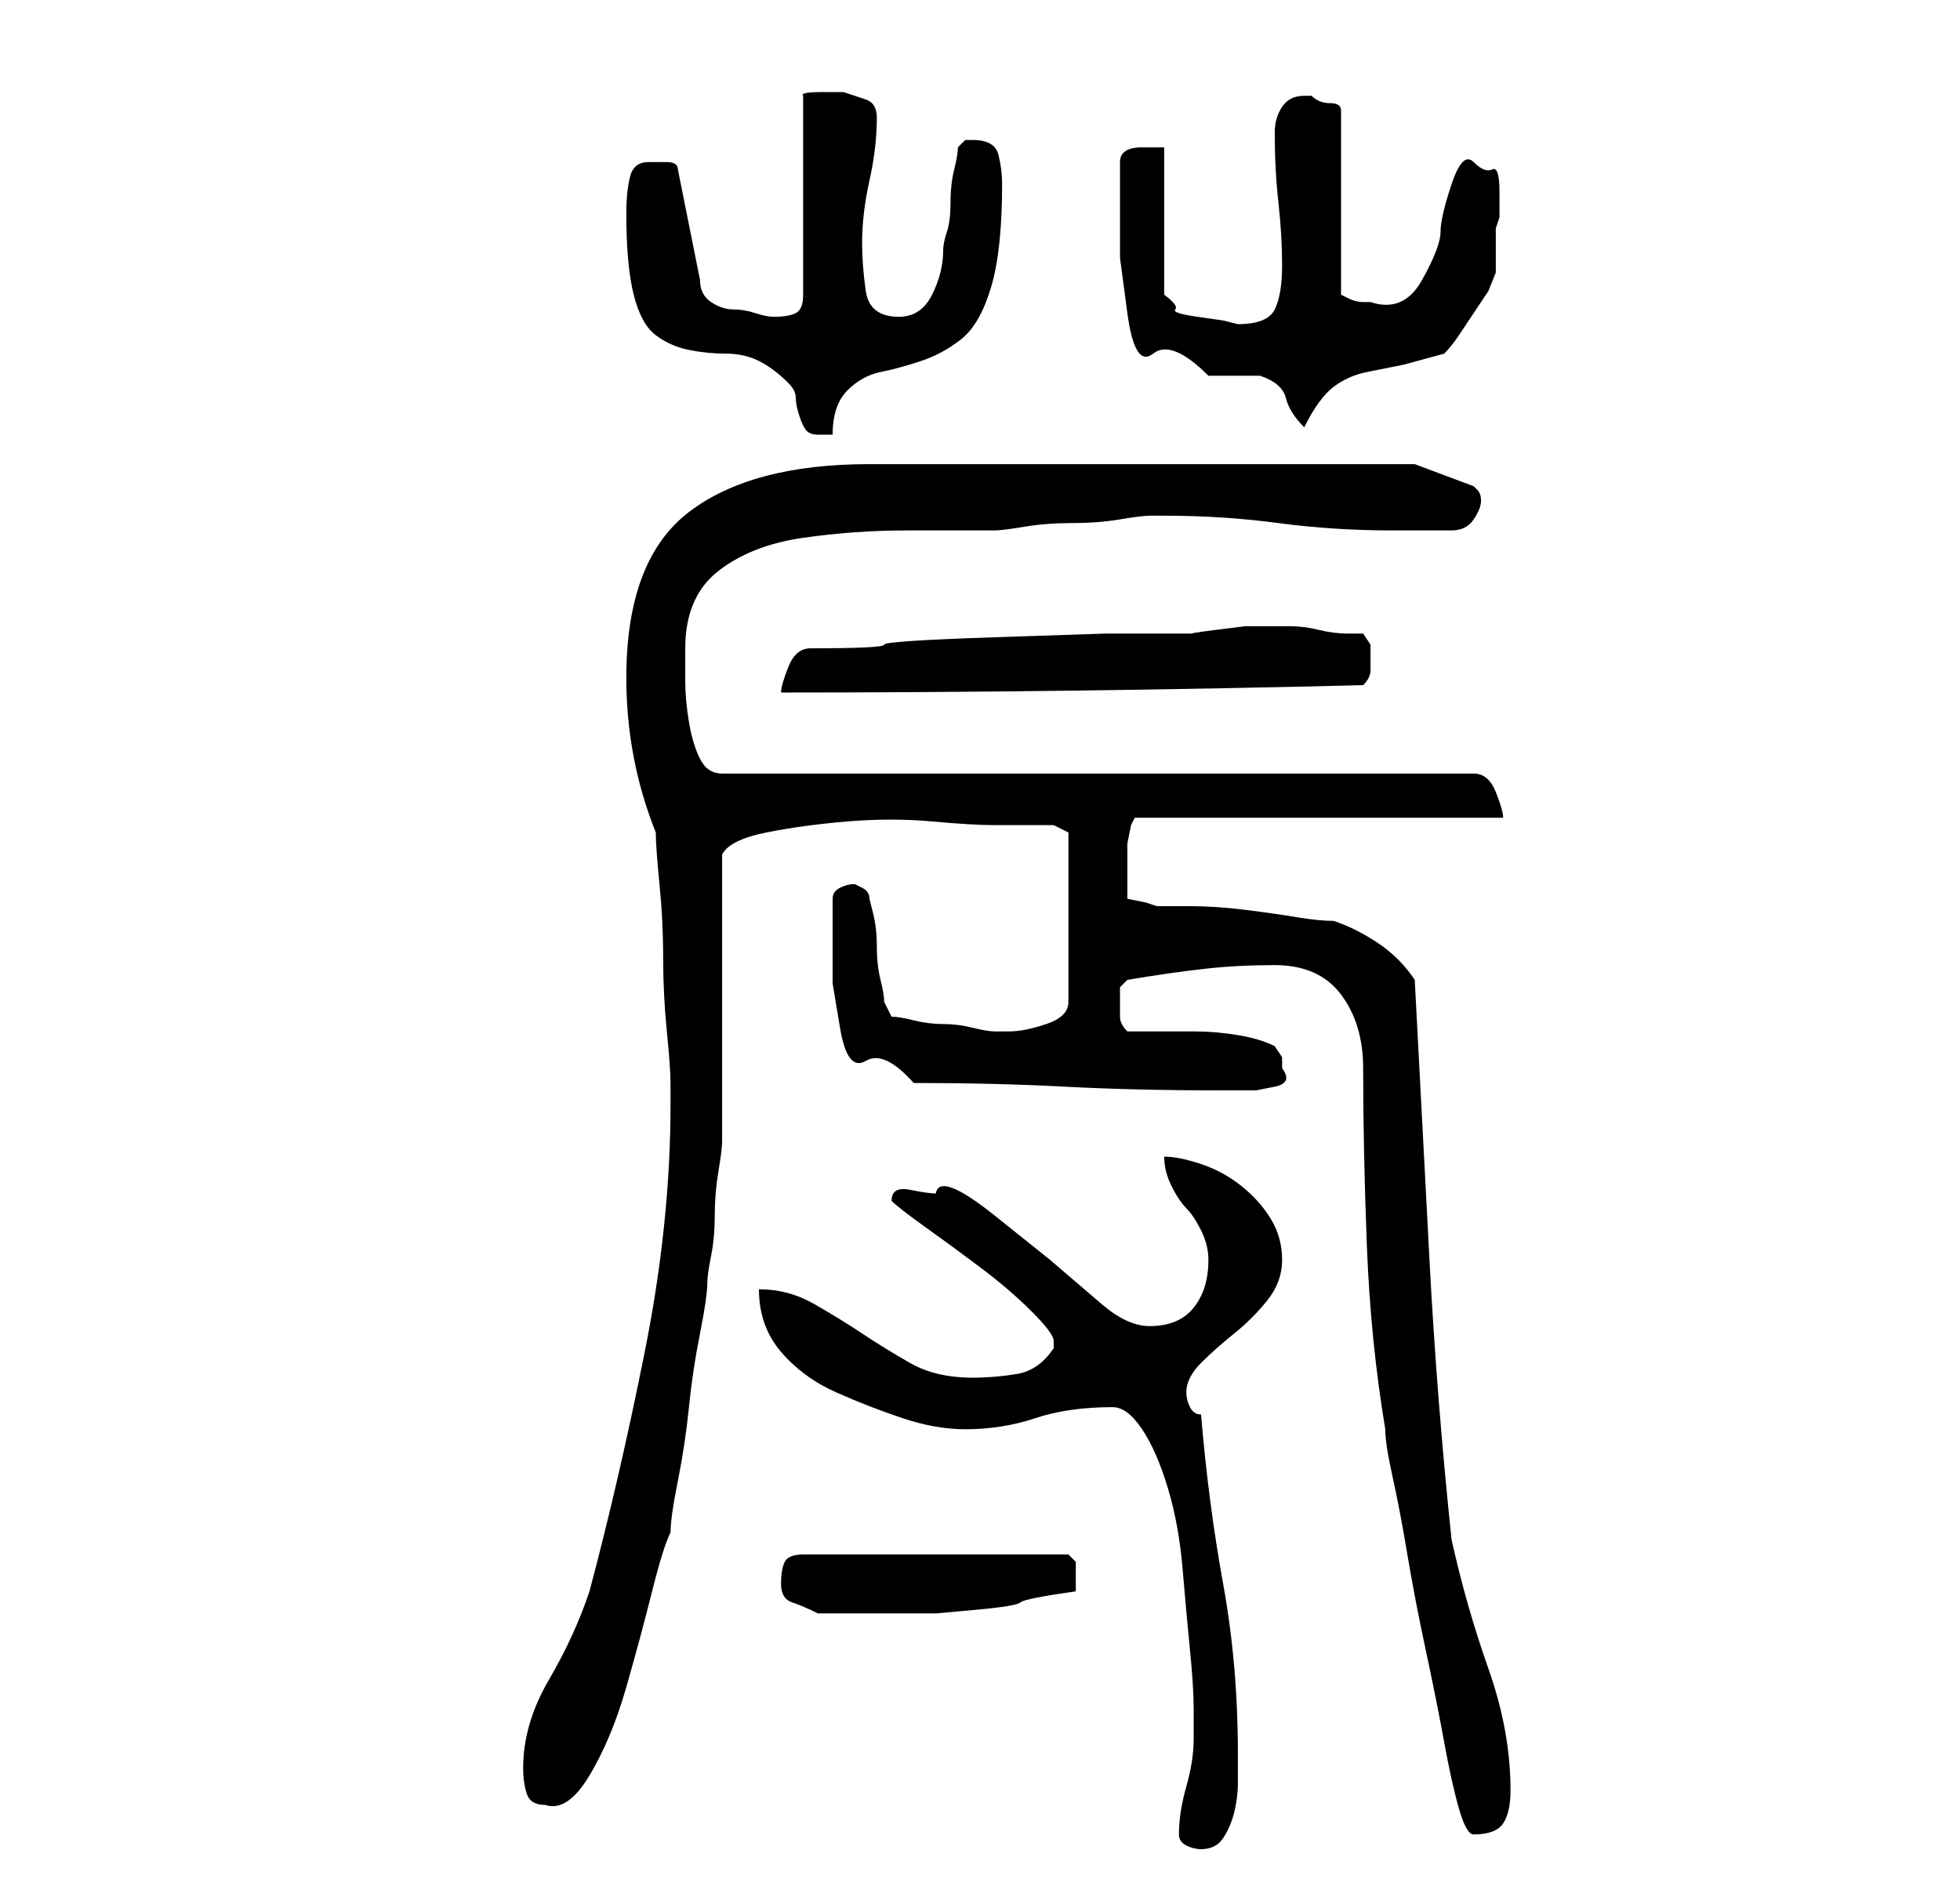 <?xml version="1.0" standalone="no"?>
<!DOCTYPE svg PUBLIC "-//W3C//DTD SVG 1.1//EN" "http://www.w3.org/Graphics/SVG/1.1/DTD/svg11.dtd" >
<svg xmlns="http://www.w3.org/2000/svg" xmlns:xlink="http://www.w3.org/1999/xlink" version="1.1" viewBox="-10 0 266 256">
   <path fill="currentColor"
d="M150 249q0 1 1 1.5t2 0.5q2 0 3 -1.5t1.5 -3.5t0.5 -4v-4q0 -12 -2 -23t-3 -23q-1 0 -1.5 -1t-0.5 -2q0 -2 2 -4t4.5 -4t4.5 -4.5t2 -5.5t-1.5 -5.5t-4 -4.5t-5.5 -3t-5 -1q0 2 1 4t2 3t2 3t1 4q0 4 -2 6.5t-6 2.5q-3 0 -6.5 -3l-7 -6t-7.5 -6t-8 -3q-1 0 -3.5 -0.5
t-2.5 1.5q1 1 4.5 3.5t7.5 5.5t7 6t3 4v1q-2 3 -5 3.5t-6 0.5q-5 0 -8.5 -2t-6.5 -4t-6.5 -4t-7.5 -2q0 5 3 8.5t7.5 5.5t9 3.5t8.5 1.5q5 0 9.5 -1.5t10.5 -1.5q2 0 4 3t3.5 8t2 11t1 11t0.5 8v4q0 3 -1 6.5t-1 6.5zM163 131q6 0 9 4t3 10q0 11 0.5 24t2.5 25q0 2 1 6.5
t2 10.5t2.5 13t2.5 12.5t2 9t2 3.5q3 0 4 -1.5t1 -4.5q0 -8 -3 -16.5t-5 -17.5q-2 -19 -3 -38l-2 -38q-2 -3 -5 -5t-6 -3q-2 0 -5 -0.5t-7 -1t-7.5 -0.5h-4.5l-1.5 -0.5t-2.5 -0.5v-4v-1v-2.5t0.5 -2.5l0.5 -1h50q0 -1 -1 -3.5t-3 -2.5h-102q-2 0 -3 -2t-1.5 -5t-0.5 -5.5
v-4.5q0 -7 4.5 -10.5t11.5 -4.5t14 -1h12q1 0 4 -0.5t6.5 -0.5t6.5 -0.5t4 -0.5h2q8 0 15.5 1t15.5 1h4h4q2 0 3 -1.5t1 -2.5t-0.5 -1.5l-0.5 -0.5l-8 -3h-74q-16 0 -24.5 6.5t-8.5 22.5q0 11 4 21q0 2 0.5 7t0.5 10t0.5 10t0.5 7v3q0 16 -3.5 33.5t-7.5 32.5q-2 6 -5.5 12
t-3.5 12q0 2 0.5 3.5t2.5 1.5q3 1 6 -4t5 -12t3.5 -13t2.5 -8q0 -2 1 -7t1.5 -10t1.5 -10t1 -7q0 -1 0.5 -3.5t0.5 -5.5t0.5 -6t0.5 -4v-7.5v-11.5v-12.5v-7.5q1 -2 6 -3t11 -1.5t11.5 0t8.5 0.5h5h3l2 1v23q0 2 -3 3t-5 1h-2q-1 0 -3 -0.5t-4 -0.5t-4 -0.5t-3 -0.5l-0.5 -1
l-0.5 -1q0 -1 -0.5 -3t-0.5 -4.5t-0.5 -4.5l-0.5 -2q0 -1 -1 -1.5l-1 -0.5q-1 0 -2 0.5t-1 1.5v2v3v6.5t1 6t3.5 4.5t6.5 3q11 0 20.5 0.5t20.5 0.5h2.5h3t2.5 -0.5t1 -2.5v-1.5t-1 -1.5q-2 -1 -5 -1.5t-6 -0.5h-5.5h-3.5q-1 -1 -1 -2v-2v-2t1 -1q6 -1 10.5 -1.5t9.5 -0.5z
M96 215q0 2 1.5 2.5t3.5 1.5h4.5h4.5h7t5.5 -0.5t6 -1t7.5 -1.5v-2v-2t-1 -1h-36q-2 0 -2.5 1t-0.5 3zM100 88q-2 0 -3 2.5t-1 3.5q39 0 79 -1q1 -1 1 -2v-1v-2.5t-1 -1.5h-2q-2 0 -4 -0.5t-4 -0.5h-2h-4t-4 0.5t-3 0.5h-2h-10t-15 0.5t-15 1t-10 0.5zM75 29q0 7 1 11t3 5.5
t4.5 2t5 0.5t4.5 1t4 3q1 1 1 2t0.5 2.5t1 2t1.5 0.5h2q0 -4 2 -6t4.5 -2.5t5.5 -1.5t5.5 -3t4 -7t1.5 -14q0 -2 -0.5 -4t-3.5 -2h-1l-0.5 0.5l-0.5 0.5q0 1 -0.5 3t-0.5 4.5t-0.5 4t-0.5 2.5q0 3 -1.5 6t-4.5 3q-4 0 -4.5 -3.5t-0.5 -6.5q0 -4 1 -8.5t1 -8.5
q0 -2 -1.5 -2.5l-3 -1t-3 0t-2.5 0.5v27q0 2 -1 2.5t-3 0.5q-1 0 -2.5 -0.5t-3 -0.5t-3 -1t-1.5 -3l-3 -15q0 -1 -1.5 -1h-2.5q-2 0 -2.5 2t-0.5 5zM142 26v9t1 7.5t3.5 5.5t7.5 3h1h2h3h1q3 1 3.5 3t2.5 4q2 -4 4 -5.5t4.5 -2l5 -1t5.5 -1.5q1 -1 2 -2.5l2 -3l2 -3t1 -2.5
v-2v-4l0.5 -1.5t0 -3.5t-1 -3t-2.5 -1t-3 3t-1.5 6.5t-2.5 6.5t-7 3h-1q-1 0 -2 -0.5l-1 -0.5v-25q0 -1 -1.5 -1t-2.5 -1h-0.5h-0.5q-2 0 -3 1.5t-1 3.5q0 5 0.5 9.5t0.5 8.5t-1 6t-5 2l-2 -0.5t-3.5 -0.5t-3 -1t-1.5 -2v-20h-3q-3 0 -3 2v2v2z" />
</svg>
